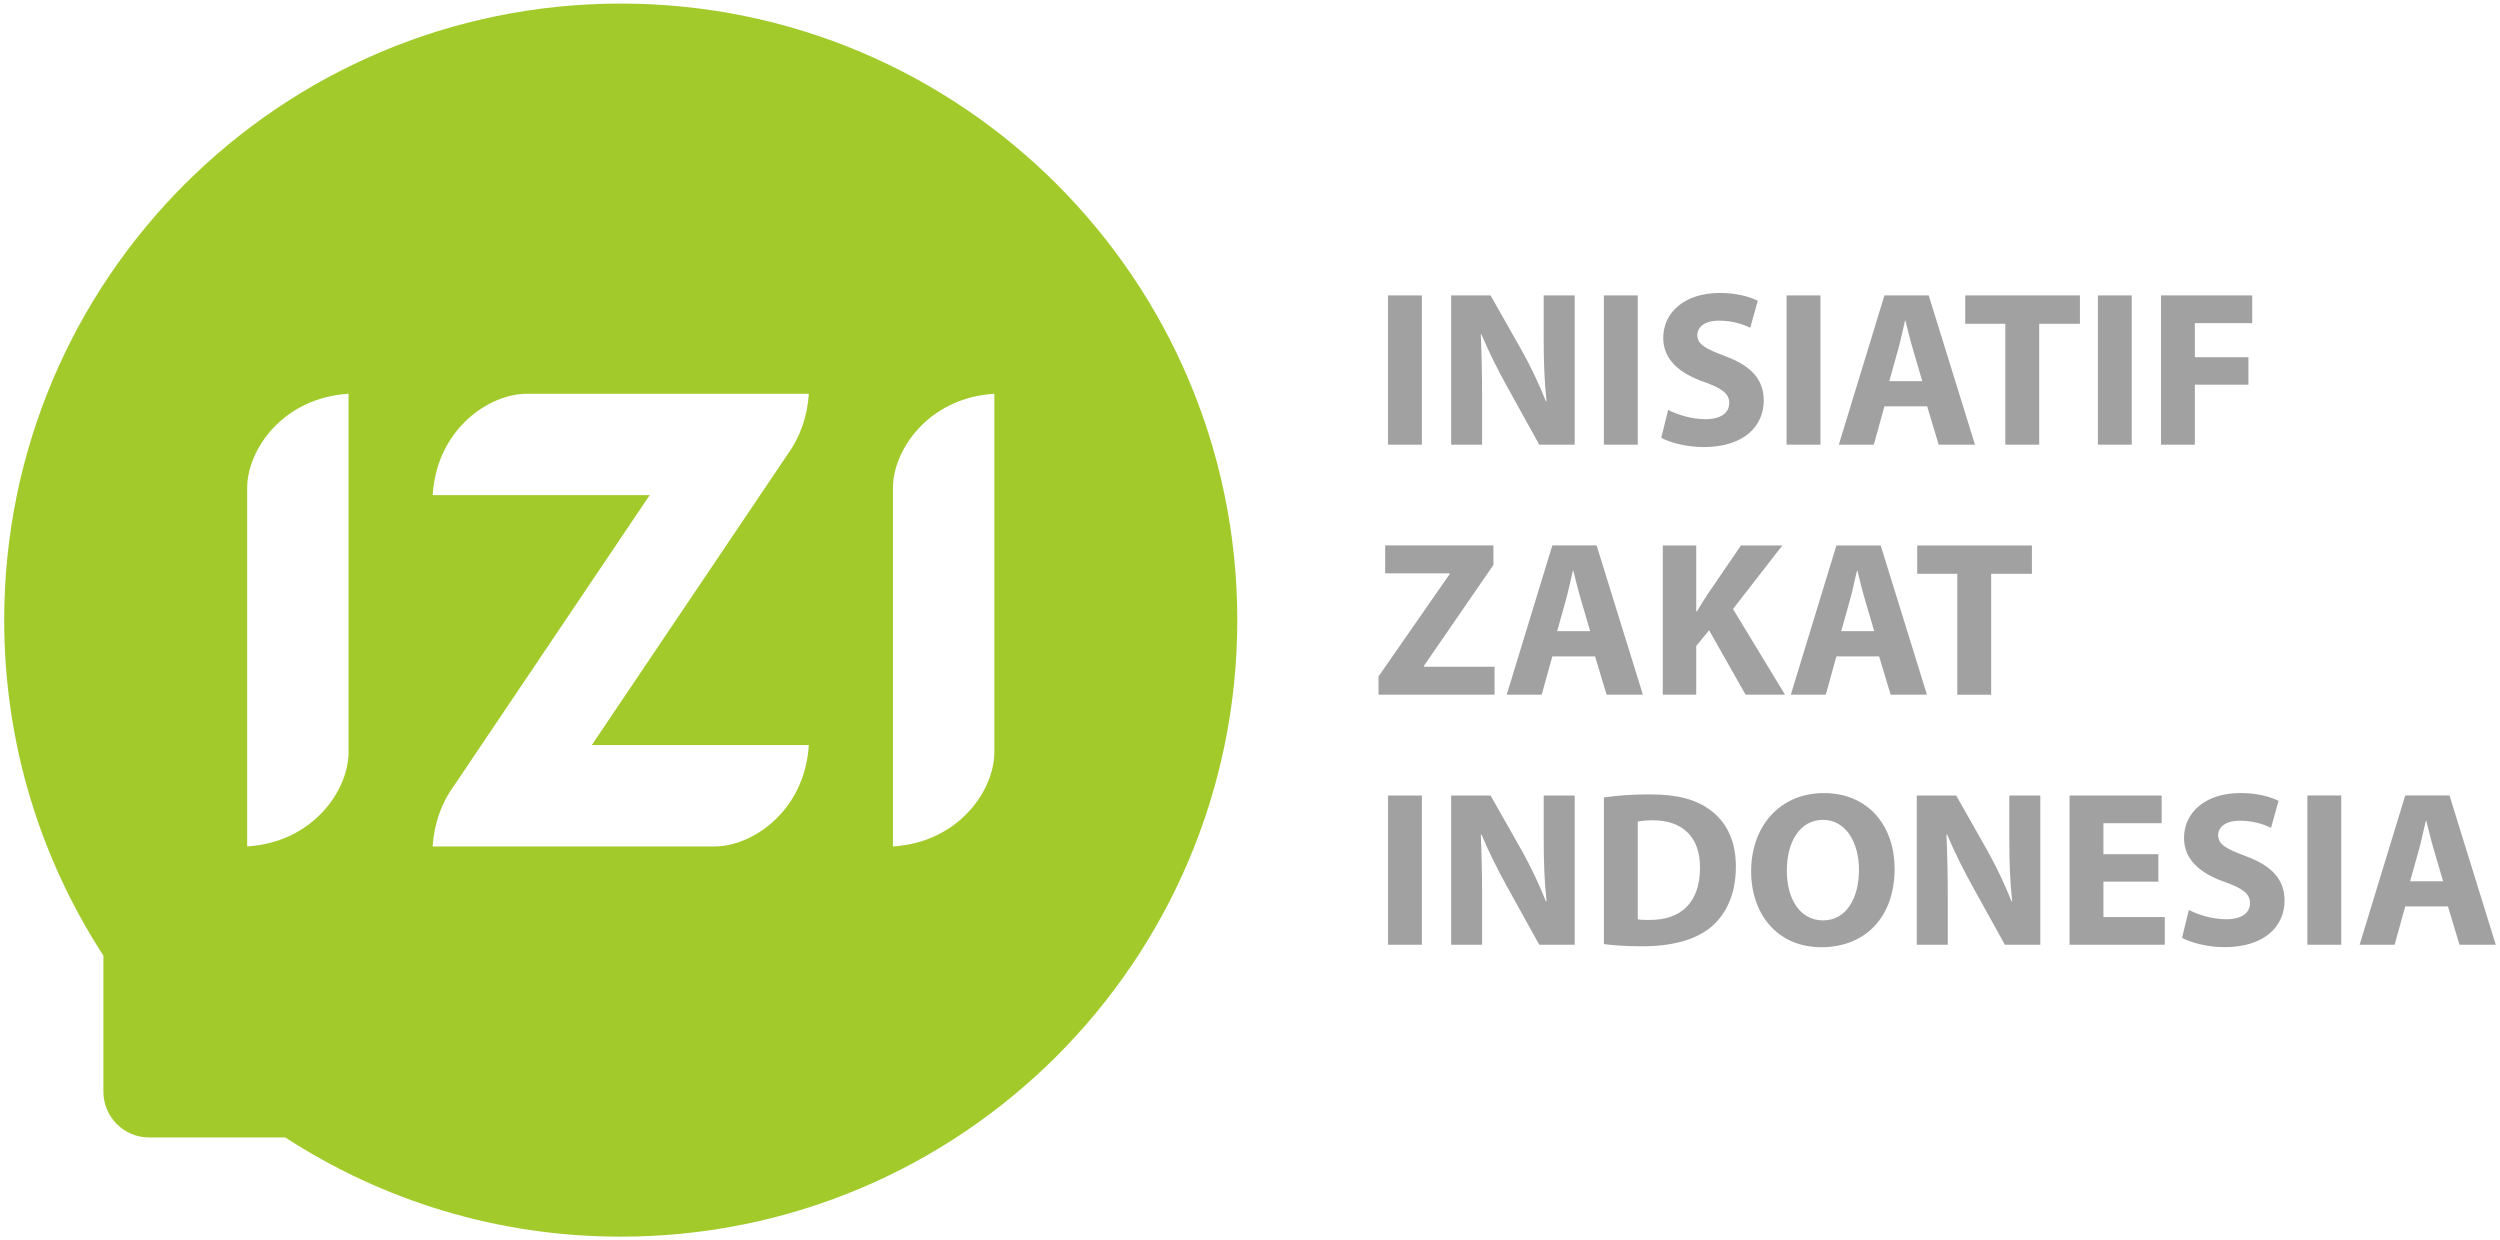 <?xml version="1.0" encoding="UTF-8"?>
<!DOCTYPE svg PUBLIC "-//W3C//DTD SVG 1.1//EN" "http://www.w3.org/Graphics/SVG/1.1/DTD/svg11.dtd">
<!-- Creator: CorelDRAW -->
<svg xmlns="http://www.w3.org/2000/svg" xml:space="preserve" width="128mm" height="63.5mm" style="shape-rendering:geometricPrecision; text-rendering:geometricPrecision; image-rendering:optimizeQuality; fill-rule:evenodd; clip-rule:evenodd"
viewBox="0 0 128 63.5"
 xmlns:xlink="http://www.w3.org/1999/xlink">
 <defs>
  <style type="text/css">
   <![CDATA[
    .fil0 {fill:#A1A1A1}
    .fil1 {fill:#A2CA2B}
   ]]>
  </style>
 </defs>
 <g id="Layer_x0020_1">
  <g id="_216481520">
   <path id="_213167992" class="fil0" d="M123.397 45.12l0.454 -1.621c0.125,-0.442 0.238,-1.021 0.352,-1.474l0.023 0c0.113,0.453 0.249,1.02 0.385,1.474l0.476 1.621 -1.689 0zm-12.754 -22.353l1.734 0 0 -3.072 2.743 0 0 -1.406 -2.743 0 0 -1.746 2.936 0 0 -1.417 -4.671 0 0 7.641zm-3.231 -7.641l0 7.641 1.734 0 0 -7.641 -1.734 0zm-4.739 7.641l1.734 0 0 -6.19 2.086 0 0 -1.451 -5.873 0 0 1.451 2.052 0 0 6.19zm-5.941 -3.254l0.453 -1.621c0.125,-0.442 0.238,-1.021 0.352,-1.474l0.022 0c0.114,0.453 0.249,1.02 0.385,1.474l0.476 1.621 -1.689 0zm1.939 1.292l0.589 1.961 1.859 0 -2.369 -7.641 -2.267 0 -2.335 7.641 1.791 0 0.544 -1.961 2.188 0zm-7.199 -5.68l0 7.641 1.734 0 0 -7.641 -1.734 0zm-6.417 7.29c0.431,0.238 1.292,0.476 2.166,0.476 2.097,0 3.083,-1.1 3.083,-2.381 0,-1.077 -0.635,-1.78 -1.984,-2.279 -0.987,-0.374 -1.417,-0.589 -1.417,-1.077 0,-0.397 0.363,-0.737 1.111,-0.737 0.748,0 1.293,0.215 1.599,0.363l0.386 -1.383c-0.454,-0.215 -1.089,-0.397 -1.95,-0.397 -1.802,0 -2.891,0.998 -2.891,2.301 0,1.111 0.828,1.814 2.098,2.256 0.918,0.329 1.281,0.601 1.281,1.077 0,0.499 -0.42,0.828 -1.213,0.828 -0.737,0 -1.451,-0.238 -1.916,-0.476l-0.351 1.428zm-2.936 -7.29l0 7.641 1.734 0 0 -7.641 -1.734 0zm-6.235 7.641l0 -2.301c0,-1.247 -0.023,-2.324 -0.068,-3.333l0.034 -0.011c0.374,0.896 0.873,1.882 1.327,2.698l1.633 2.947 1.814 0 0 -7.641 -1.587 0 0 2.222c0,1.156 0.034,2.188 0.147,3.197l-0.034 0c-0.34,-0.862 -0.794,-1.814 -1.247,-2.619l-1.587 -2.8 -2.018 0 0 7.641 1.587 0zm-4.818 -7.641l0 7.641 1.734 0 0 -7.641 -1.734 0zm29.147 20.444l1.735 0 0 -6.19 2.086 0 0 -1.451 -5.873 0 0 1.451 2.052 0 0 6.19zm-5.941 -3.254l0.453 -1.621c0.125,-0.442 0.238,-1.02 0.352,-1.474l0.022 0c0.113,0.453 0.249,1.02 0.385,1.474l0.476 1.621 -1.689 0zm1.939 1.292l0.59 1.961 1.859 0 -2.369 -7.641 -2.267 0 -2.335 7.641 1.791 0 0.544 -1.961 2.188 0zm-11.076 1.961l1.712 0 0 -2.494 0.658 -0.805 1.87 3.299 2.018 0 -2.664 -4.387 2.528 -3.254 -2.12 0 -1.735 2.539c-0.17,0.272 -0.351,0.544 -0.521,0.839l-0.034 0 0 -3.378 -1.712 0 0 7.641zm-5.407 -3.254l0.453 -1.621c0.125,-0.442 0.238,-1.02 0.352,-1.474l0.022 0c0.114,0.453 0.249,1.02 0.386,1.474l0.476 1.621 -1.689 0zm1.939 1.292l0.59 1.961 1.859 0 -2.37 -7.641 -2.267 0 -2.335 7.641 1.791 0 0.544 -1.961 2.188 0zm-11.087 1.961l5.941 0 0 -1.429 -3.617 0 0 -0.045 3.56 -5.17 0 -0.998 -5.544 0 0 1.428 3.299 0 0 0.045 -3.639 5.237 0 0.93zm54.756 10.842l0.589 1.961 1.859 0 -2.369 -7.641 -2.267 0 -2.335 7.641 1.791 0 0.544 -1.961 2.188 0zm-7.199 -5.68l0 7.641 1.734 0 0 -7.641 -1.734 0zm-6.417 7.29c0.431,0.238 1.292,0.476 2.166,0.476 2.097,0 3.083,-1.1 3.083,-2.381 0,-1.077 -0.635,-1.78 -1.984,-2.279 -0.987,-0.374 -1.417,-0.589 -1.417,-1.077 0,-0.397 0.363,-0.737 1.111,-0.737 0.748,0 1.292,0.215 1.598,0.363l0.386 -1.383c-0.454,-0.215 -1.089,-0.397 -1.95,-0.397 -1.802,0 -2.891,0.998 -2.891,2.301 0,1.111 0.828,1.814 2.097,2.256 0.918,0.329 1.281,0.601 1.281,1.077 0,0.499 -0.42,0.828 -1.213,0.828 -0.737,0 -1.451,-0.238 -1.916,-0.476l-0.351 1.428zm-1.213 -4.285l-2.812 0 0 -1.587 2.982 0 0 -1.417 -4.716 0 0 7.641 4.875 0 0 -1.417 -3.14 0 0 -1.814 2.812 0 0 -1.406zm-10.781 4.637l0 -2.301c0,-1.247 -0.022,-2.324 -0.068,-3.333l0.034 -0.011c0.374,0.896 0.873,1.882 1.326,2.698l1.632 2.947 1.814 0 0 -7.641 -1.587 0 0 2.222c0,1.157 0.034,2.188 0.147,3.197l-0.034 0c-0.34,-0.862 -0.793,-1.814 -1.247,-2.619l-1.587 -2.8 -2.018 0 0 7.641 1.587 0zm-6.394 -6.394c1.19,0 1.848,1.179 1.848,2.551 0,1.485 -0.669,2.596 -1.836,2.596 -1.157,0 -1.859,-1.054 -1.859,-2.551 0,-1.485 0.68,-2.596 1.848,-2.596zm0.045 -1.371c-2.256,0 -3.719,1.712 -3.719,4.002 0,2.177 1.327,3.889 3.594,3.889 2.233,0 3.753,-1.519 3.753,-4.025 0,-2.108 -1.281,-3.866 -3.628,-3.866zm-9.523 1.462c0.147,-0.034 0.397,-0.068 0.782,-0.068 1.485,0 2.415,0.839 2.404,2.426 0,1.825 -1.02,2.687 -2.585,2.675 -0.215,0 -0.454,0 -0.601,-0.034l0 -5zm-1.734 6.269c0.431,0.057 1.066,0.114 1.961,0.114 1.496,0 2.721,-0.317 3.526,-0.987 0.737,-0.623 1.27,-1.632 1.27,-3.095 0,-1.349 -0.499,-2.29 -1.292,-2.88 -0.737,-0.555 -1.678,-0.816 -3.129,-0.816 -0.873,0 -1.701,0.057 -2.336,0.159l0 7.505zm-6.235 0.034l0 -2.301c0,-1.247 -0.023,-2.324 -0.068,-3.333l0.034 -0.011c0.374,0.896 0.873,1.882 1.327,2.698l1.633 2.947 1.814 0 0 -7.641 -1.587 0 0 2.222c0,1.157 0.034,2.188 0.147,3.197l-0.034 0c-0.34,-0.862 -0.794,-1.814 -1.247,-2.619l-1.587 -2.8 -2.018 0 0 7.641 1.587 0zm-4.818 -7.641l0 7.641 1.734 0 0 -7.641 -1.734 0z"/>
   <path id="_213168664" class="fil1" d="M31.782 0.183c17.434,0 31.567,14.133 31.567,31.567 0,17.434 -14.133,31.567 -31.567,31.567 -6.334,0 -12.232,-1.867 -17.175,-5.079l-6.974 0c-1.286,0 -2.339,-1.052 -2.339,-2.339l0 -6.974c-3.212,-4.943 -5.079,-10.841 -5.079,-17.175 0,-17.434 14.133,-31.567 31.567,-31.567zm19.128 19.978l0 18.36c0,1.912 -1.789,4.603 -5.191,4.817l0 -18.363c0,-1.912 1.789,-4.602 5.191,-4.815zm-9.498 0l-14.444 0c-1.911,0 -4.603,1.789 -4.816,5.191l11.112 0 -10.034 14.899c-0.655,0.903 -1.007,1.965 -1.078,3.087l14.445 0c1.909,0 4.602,-1.79 4.815,-5.191l-11.112 0 10.035 -14.899c0.654,-0.905 1.007,-1.966 1.077,-3.088zm-23.566 0l0 18.36c0,1.912 -1.79,4.603 -5.191,4.817l0 -18.363c0,-1.912 1.79,-4.602 5.191,-4.815z"/>
  </g>
 </g>
</svg>
